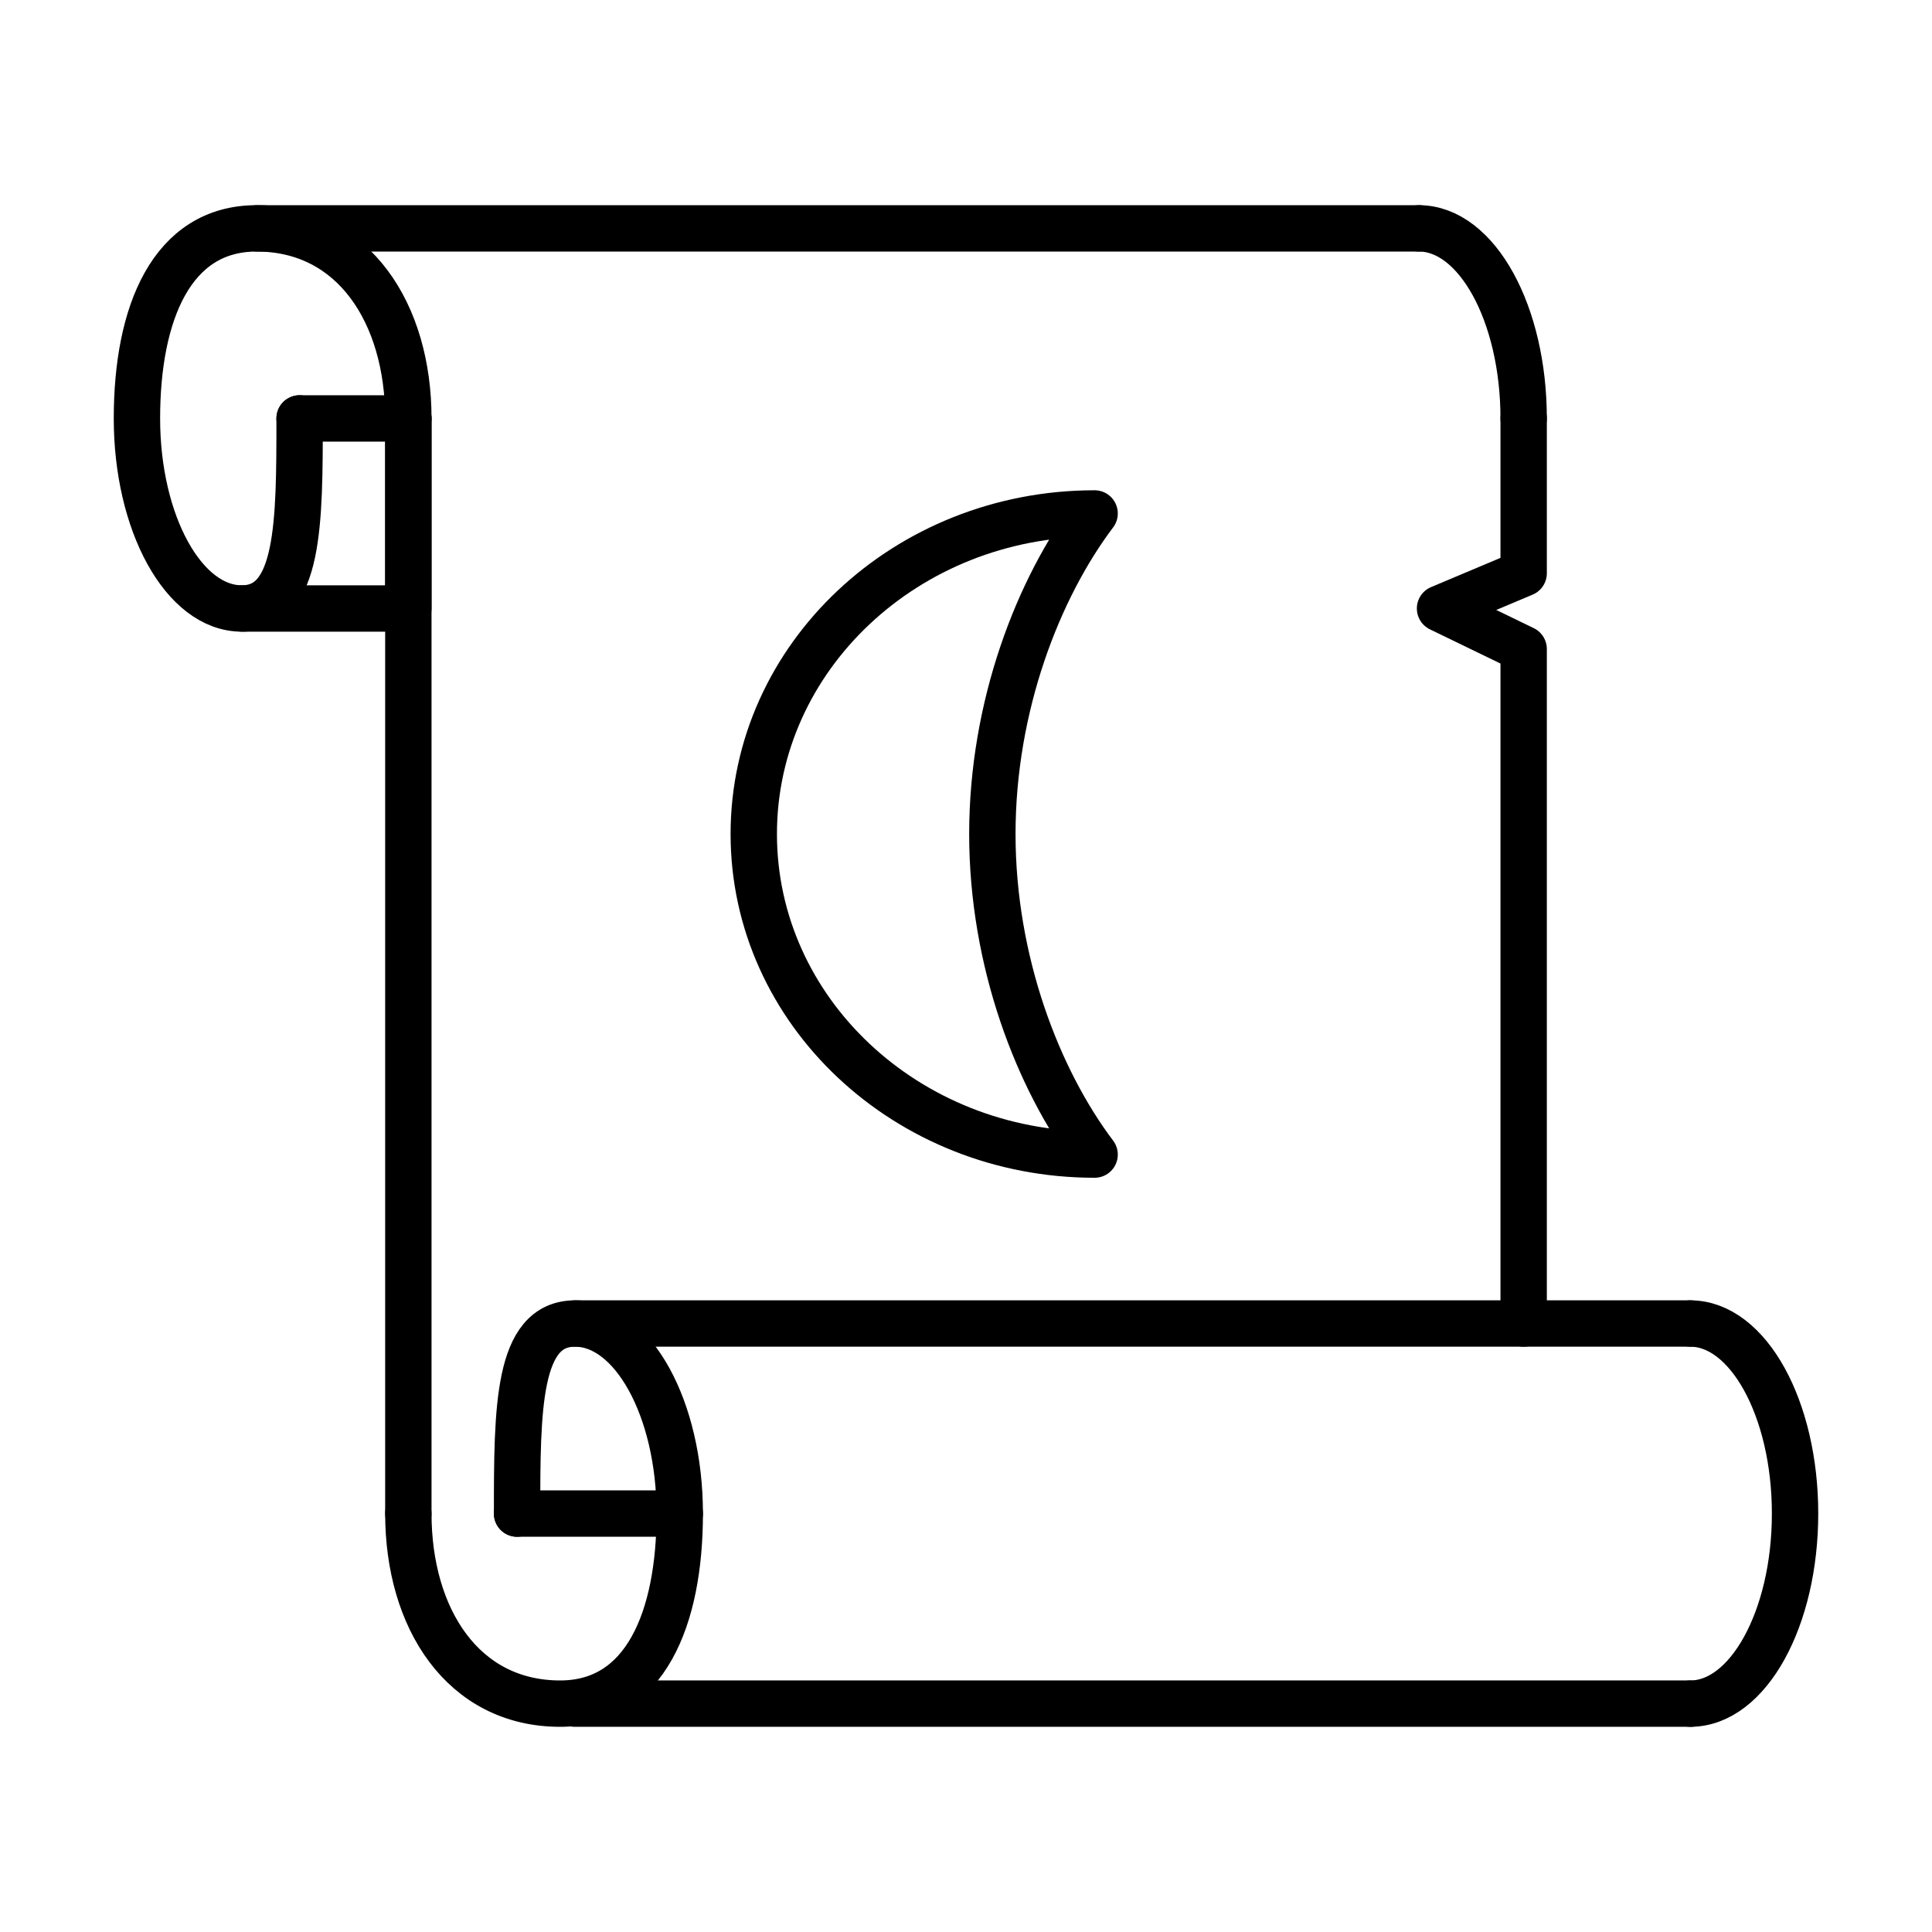 <?xml version="1.0" encoding="UTF-8" standalone="no"?>
<!DOCTYPE svg PUBLIC "-//W3C//DTD SVG 1.1//EN" "http://www.w3.org/Graphics/SVG/1.1/DTD/svg11.dtd">
<svg width="100%" height="100%" viewBox="0 0 500 500" version="1.1" xmlns="http://www.w3.org/2000/svg" xmlns:xlink="http://www.w3.org/1999/xlink" xml:space="preserve" xmlns:serif="http://www.serif.com/" style="fill-rule:evenodd;clip-rule:evenodd;stroke-linecap:round;stroke-linejoin:round;stroke-miterlimit:1.5;">
    <rect id="Artboard1" x="0" y="0" width="48" height="48" style="fill:none;"/>
    <g id="Artboard11" serif:id="Artboard1" style="fill:none;stroke:black;stroke-width:12px;">
        <path d="M105.68,108.287l-0,283.426" />
        <path d="M148.811,440.899l288.64,0"/>
        <path d="M148.811,342.526l288.64,0"/>
        <path d="M394.32,342.526l0,-174.562l-21.641,-10.49l21.641,-9.116l0,-40.071"/>
        <path d="M367.211,59.101l-300.667,-0"/>
        <path d="M133.821,391.713c0,-27.147 0.028,-49.187 14.99,-49.187c14.962,0 27.109,22.04 27.109,49.187c-0,27.147 -8.941,49.186 -30.946,49.186c-25.163,0 -39.294,-22.039 -39.294,-49.186"/>
        <path d="M77.538,108.287c0,27.147 -0.027,49.187 -14.989,49.187c-14.962,-0 -27.109,-22.04 -27.109,-49.187c0,-27.147 8.941,-49.186 30.946,-49.186c25.163,-0 39.294,22.039 39.294,49.186"/>
        <path d="M77.538,108.287l28.142,0l-0,49.187l-43.081,-0"/>
        <path d="M133.821,391.713l42.099,-0"/>
        <path d="M437.451,342.526c14.962,0 27.109,22.04 27.109,49.187c-0,27.147 -12.147,49.186 -27.109,49.186"/>
        <path d="M367.211,59.101c14.962,-0 27.109,22.039 27.109,49.186"/>
        <path d="M283.285,132.881c-48.685,-0 -88.211,37.173 -88.211,82.961c-0,45.788 39.526,82.961 88.211,82.961c-14.606,-19.357 -26.464,-49.867 -26.464,-82.961c0,-33.094 11.858,-63.604 26.464,-82.961Z"/>
    </g>
</svg>
